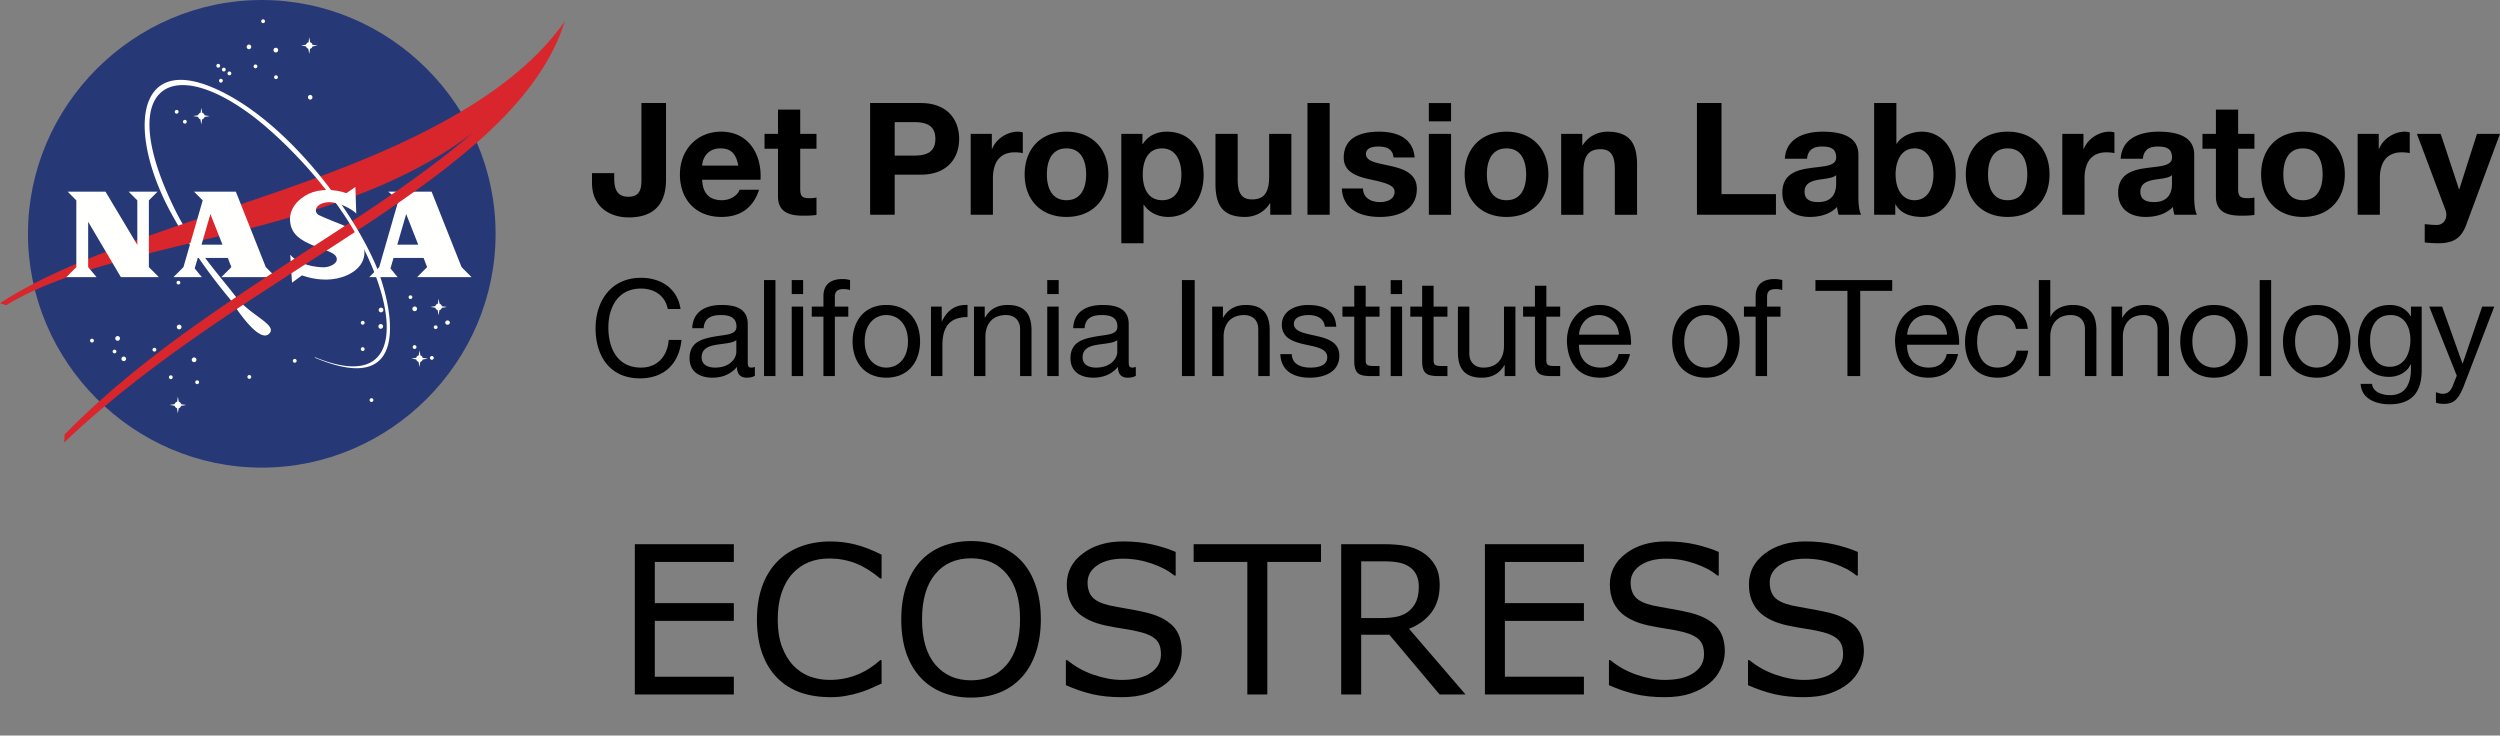 <?xml version="1.0" encoding="UTF-8" standalone="no"?>
<svg
   class="LogoTribrand"
   width="308.189"
   height="90.674"
   viewBox="0 0 308.189 90.674"
   version="1.1"
   id="svg1450"
   sodipodi:docname="ECOSTRESS.svg"
   inkscape:version="1.2.2 (b0a84865, 2022-12-01)"
   xmlns:inkscape="http://www.inkscape.org/namespaces/inkscape"
   xmlns:sodipodi="http://sodipodi.sourceforge.net/DTD/sodipodi-0.dtd"
   xmlns="http://www.w3.org/2000/svg"
   xmlns:svg="http://www.w3.org/2000/svg">
  <rect x="0" y="0" width="308.189" height="90.674" fill="#808080" stroke="none"/>
  <defs
     id="defs1454" />
  <sodipodi:namedview
     id="namedview1452"
     pagecolor="#ffffff"
     bordercolor="#666666"
     borderopacity="1.0"
     inkscape:showpageshadow="2"
     inkscape:pageopacity="0.0"
     inkscape:pagecheckerboard="0"
     inkscape:deskcolor="#d1d1d1"
     showgrid="false"
     inkscape:zoom="3.2777778"
     inkscape:cx="150.55932"
     inkscape:cy="43.627118"
     inkscape:window-width="1680"
     inkscape:window-height="548"
     inkscape:window-x="0"
     inkscape:window-y="397"
     inkscape:window-maximized="0"
     inkscape:current-layer="svg1450" />
  <g
     fill="none"
     fill-rule="evenodd"
     id="g1448"
     transform="translate(-8.042,-6.948)">
    <path
       d="m 61.094,28.823 c 0,15.811 -13.013,28.824 -28.823,28.824 C 16.46,57.647 3.447,44.634 3.447,28.823 3.447,13.013 16.46,0 32.271,0 48.081,0 61.094,13.013 61.094,28.823"
       fill="#263976"
       transform="translate(8.042,6.948)"
       id="path1434" />
    <path
       d="m 32.668,2.618 a 0.237,0.237 0 0 1 -0.234,0.236 0.235,0.235 0 0 1 0,-0.47 c 0.128,0 0.234,0.105 0.234,0.234 m 1.626,3.559 A 0.291,0.291 0 0 1 34.005,6.466 0.29,0.29 0 0 1 33.716,6.177 0.29,0.29 0 0 1 34.005,5.888 c 0.158,0 0.289,0.131 0.289,0.289 m 4.225,5.814 a 0.29,0.29 0 0 1 -0.289,0.289 0.29,0.29 0 0 1 0,-0.578 0.29,0.29 0 0 1 0.289,0.289 m -6.79,-3.81 A 0.236,0.236 0 0 1 31.494,8.416 0.236,0.236 0 0 1 31.26,8.181 c 0,-0.129 0.106,-0.235 0.234,-0.235 0.129,0 0.235,0.106 0.235,0.235 m 2.528,1.337 A 0.237,0.237 0 0 1 34.022,9.753 0.236,0.236 0 0 1 33.788,9.518 c 0,-0.129 0.106,-0.236 0.234,-0.236 0.129,0 0.235,0.107 0.235,0.236 M 30.971,5.779 c 0,0.159 -0.131,0.29 -0.289,0.29 a 0.29,0.29 0 0 1 0,-0.579 0.29,0.29 0 0 1 0.289,0.289 m -3.829,2.33 A 0.236,0.236 0 0 1 26.907,8.344 0.236,0.236 0 0 1 26.672,8.109 c 0,-0.129 0.106,-0.235 0.235,-0.235 0.129,0 0.235,0.106 0.235,0.235 m 0.686,0.47 a 0.237,0.237 0 0 1 -0.235,0.235 0.237,0.237 0 0 1 -0.235,-0.235 0.235,0.235 0 0 1 0.47,0 m 0.687,0.469 a 0.235,0.235 0 0 1 -0.47,0 0.235,0.235 0 0 1 0.47,0 m -1.048,0.903 a 0.238,0.238 0 0 1 -0.235,0.236 0.235,0.235 0 1 1 0.235,-0.236 m -5.454,3.829 a 0.236,0.236 0 0 1 -0.235,0.235 0.236,0.236 0 0 1 -0.235,-0.235 c 0,-0.128 0.106,-0.235 0.235,-0.235 0.129,0 0.235,0.107 0.235,0.235 m 1.011,1.228 a 0.237,0.237 0 0 1 -0.235,0.235 0.237,0.237 0 0 1 -0.235,-0.235 c 0,-0.129 0.106,-0.235 0.235,-0.235 0.129,0 0.235,0.106 0.235,0.235 m -0.795,19.829 a 0.236,0.236 0 0 1 -0.234,0.235 0.236,0.236 0 0 1 -0.235,-0.235 0.235,0.235 0 0 1 0.469,0 m 0.145,5.473 a 0.291,0.291 0 0 1 -0.289,0.289 0.29,0.29 0 0 1 -0.289,-0.289 0.29,0.29 0 0 1 0.289,-0.289 0.29,0.29 0 0 1 0.289,0.289 m -3.106,2.799 a 0.237,0.237 0 0 1 -0.235,0.235 0.237,0.237 0 0 1 -0.235,-0.235 c 0,-0.129 0.106,-0.235 0.235,-0.235 0.129,0 0.235,0.106 0.235,0.235 m -3.721,1.138 a 0.29,0.29 0 0 1 -0.578,0 c 0,-0.16 0.131,-0.29 0.289,-0.29 a 0.29,0.29 0 0 1 0.289,0.29 M 14.789,41.718 A 0.291,0.291 0 0 1 14.5,42.007 0.29,0.29 0 0 1 14.211,41.718 0.29,0.29 0 0 1 14.5,41.429 c 0.158,0 0.289,0.131 0.289,0.289 m -0.434,1.607 a 0.236,0.236 0 0 1 -0.234,0.235 0.236,0.236 0 0 1 -0.235,-0.235 0.235,0.235 0 0 1 0.469,0 m -2.781,-1.336 a 0.236,0.236 0 0 1 -0.235,0.235 0.236,0.236 0 0 1 -0.235,-0.235 c 0,-0.128 0.106,-0.235 0.235,-0.235 0.129,0 0.235,0.107 0.235,0.235 m 9.716,4.514 a 0.236,0.236 0 0 1 -0.234,0.235 0.236,0.236 0 0 1 -0.235,-0.235 c 0,-0.128 0.106,-0.234 0.235,-0.234 0.128,0 0.234,0.106 0.234,0.234 m 2.926,-2.148 a 0.291,0.291 0 0 1 -0.289,0.289 0.291,0.291 0 0 1 -0.289,-0.289 0.29,0.29 0 0 1 0.289,-0.289 0.29,0.29 0 0 1 0.289,0.289 m 0.325,2.763 a 0.237,0.237 0 0 1 -0.235,0.235 0.237,0.237 0 0 1 -0.235,-0.235 0.235,0.235 0 0 1 0.47,0 m 12.028,-2.636 a 0.235,0.235 0 1 1 -0.235,-0.235 c 0.129,0 0.235,0.106 0.235,0.235 m -5.598,1.986 a 0.235,0.235 0 0 1 -0.47,0 0.235,0.235 0 0 1 0.47,0 m 15.061,2.853 a 0.236,0.236 0 0 1 -0.235,0.235 0.236,0.236 0 0 1 -0.234,-0.235 c 0,-0.128 0.106,-0.234 0.234,-0.234 0.129,0 0.235,0.106 0.235,0.234 M 47.26,38.214 a 0.29,0.29 0 0 1 -0.288,0.289 0.29,0.29 0 0 1 -0.289,-0.289 0.29,0.29 0 0 1 0.289,-0.289 0.29,0.29 0 0 1 0.288,0.289 m -2.311,1.571 c 0,0.13 -0.106,0.236 -0.235,0.236 a 0.236,0.236 0 0 1 -0.235,-0.236 c 0,-0.128 0.106,-0.234 0.235,-0.234 0.129,0 0.235,0.106 0.235,0.234 m 2.276,0.452 c 0,0.159 -0.131,0.29 -0.29,0.29 a 0.291,0.291 0 0 1 -0.289,-0.29 c 0,-0.158 0.131,-0.289 0.289,-0.289 0.159,0 0.29,0.131 0.29,0.289 m -2.276,2.799 a 0.236,0.236 0 0 1 -0.235,0.235 0.236,0.236 0 0 1 -0.235,-0.235 0.235,0.235 0 0 1 0.47,0 m 5.887,-6.392 a 0.235,0.235 0 0 1 -0.469,0 c 0,-0.129 0.106,-0.236 0.235,-0.236 0.128,0 0.234,0.107 0.234,0.236 m 0.578,1.426 a 0.29,0.29 0 0 1 -0.289,0.289 0.29,0.29 0 0 1 -0.289,-0.289 c 0,-0.159 0.131,-0.29 0.289,-0.29 a 0.29,0.29 0 0 1 0.289,0.29 m 4.045,1.698 a 0.29,0.29 0 0 1 -0.578,0 0.29,0.29 0 0 1 0.578,0 m -4.117,3.016 a 0.237,0.237 0 0 1 -0.235,0.235 0.236,0.236 0 0 1 -0.234,-0.235 c 0,-0.129 0.106,-0.235 0.234,-0.235 0.129,0 0.235,0.106 0.235,0.235 m 2.6,-2.457 a 0.236,0.236 0 0 1 -0.234,0.235 0.236,0.236 0 0 1 -0.235,-0.235 0.235,0.235 0 0 1 0.469,0 m -0.469,3.793 a 0.236,0.236 0 0 1 -0.235,0.235 0.236,0.236 0 0 1 -0.235,-0.235 c 0,-0.129 0.106,-0.235 0.235,-0.235 0.129,0 0.235,0.106 0.235,0.235 M 37.727,5.507 a 0.414,0.414 0 0 1 0.309,-0.294 l 0.082,-0.618 0.121,0.623 c 0.145,0.042 0.257,0.16 0.29,0.309 l 0.626,0.088 -0.632,0.111 a 0.412,0.412 0 0 1 -0.299,0.29 L 38.118,6.652 38.01,6.011 A 0.413,0.413 0 0 1 37.725,5.713 L 37.121,5.615 37.727,5.507 M 21.533,49.814 a 0.411,0.411 0 0 1 0.308,-0.294 l 0.082,-0.618 0.122,0.625 a 0.41,0.41 0 0 1 0.289,0.306 l 0.626,0.089 -0.631,0.111 a 0.412,0.412 0 0 1 -0.3,0.289 l -0.106,0.637 -0.107,-0.64 a 0.415,0.415 0 0 1 -0.285,-0.298 l -0.604,-0.099 0.606,-0.108 m 29.782,-5.711 a 0.41,0.41 0 0 1 0.308,-0.295 l 0.082,-0.619 0.122,0.625 a 0.413,0.413 0 0 1 0.289,0.307 l 0.626,0.089 -0.632,0.111 a 0.414,0.414 0 0 1 -0.299,0.29 l -0.106,0.636 -0.107,-0.641 a 0.416,0.416 0 0 1 -0.286,-0.298 l -0.604,-0.098 0.607,-0.107 m 2.358,-6.371 a 0.411,0.411 0 0 1 0.307,-0.295 l 0.082,-0.618 0.122,0.624 c 0.145,0.042 0.257,0.16 0.29,0.308 l 0.626,0.088 -0.632,0.111 a 0.416,0.416 0 0 1 -0.299,0.29 l -0.107,0.636 -0.106,-0.64 A 0.414,0.414 0 0 1 53.67,37.938 l -0.604,-0.099 0.607,-0.107 M 24.423,14.2 a 0.413,0.413 0 0 1 0.307,-0.294 l 0.083,-0.618 0.122,0.624 c 0.144,0.041 0.256,0.16 0.289,0.308 l 0.626,0.089 -0.632,0.11 a 0.412,0.412 0 0 1 -0.299,0.29 l -0.106,0.636 -0.107,-0.641 A 0.413,0.413 0 0 1 24.42,14.407 L 23.816,14.309 24.423,14.2 m -1.91,13.412 c 2.129,3.719 4.611,6.442 6.61,9.03 1.775,2.295 5.233,3.445 4.015,4.535 -1.373,1.227 -4.696,-4.19 -4.696,-4.19 -2.209,-2.664 -4.322,-5.489 -6.478,-9.184 l 0.549,-0.191"
       fill="#fffffe"
       transform="translate(8.042,6.948)"
       id="path1436" />
    <path
       d="M 0,37.374 C 10.289,30.616 28.245,26.255 43.034,20.383 54.27,15.923 64.261,10.322 69.632,2.613 56.021,30.338 18.114,27.056 0.741,37.632 L 0,37.374"
       fill="#d8262c"
       transform="translate(8.042,6.948)"
       id="path1438" />
    <path
       d="m 23.919,23.626 h 5.153 l 3.694,9.303 1.232,1.236 H 27.29 l 1.231,-1.236 -0.437,-1.135 H 24.381 L 24,33.091 l 0.883,1.074 h -3.499 l 1.231,-1.236 2.374,-8.227 z m 3.509,6.539 -1.491,-3.777 -1.094,3.777 z m 20.429,-6.539 h 5.348 l 3.694,9.303 1.232,1.236 h -6.708 l 1.231,-1.236 -0.437,-1.135 h -3.702 l -0.381,1.297 0.883,1.074 h -3.5 l 1.231,-1.236 2.374,-8.227 z m 3.703,6.539 -1.49,-3.777 -1.094,3.777 z M 16.928,30.19 v -5.488 l -1.07,-1.076 h 3.565 l -1.07,1.076 v 8.227 l 1.232,1.236 H 14.902 L 10.868,27.34 v 5.589 l 1.037,1.236 H 8.178 L 9.409,32.929 V 24.702 L 8.34,23.626 h 4.666 l 3.922,6.564 m 26.99,-3.861 -0.11,-3.281 -1.104,0.762 c -1.556,-0.544 -3.367,-0.524 -4.638,0.078 -1.183,0.559 -2.459,1.742 -2.303,3.42 0.156,1.679 1.457,2.33 2.63,2.861 1.51,0.685 3.152,0.916 3.128,1.82 -0.016,0.575 -0.97,0.987 -1.711,0.963 -0.678,-0.021 -2.88,-0.185 -4.031,-1.554 l 0.218,3.452 1.229,-0.902 c 1.494,0.528 3.304,0.75 4.98,0.204 1.665,-0.543 3.415,-1.936 2.443,-4.372 -0.418,-1.046 -1.569,-1.693 -2.256,-1.974 -0.628,-0.258 -2.546,-1.012 -3.082,-1.291 -0.626,-0.325 -0.556,-1.36 0.95,-1.57 1.363,-0.19 3.252,0.902 3.657,1.384"
       fill="#fffffe"
       transform="translate(8.042,6.948)"
       id="path1440" />
    <path
       d="M 7.968,53.553 C 28.63,32.465 59.428,22.722 69.632,2.612 63.487,22.163 30.578,32.946 7.912,54.544 l 0.056,-0.991"
       fill="#d8262c"
       transform="translate(8.042,6.948)"
       id="path1442" />
    <path
       d="m 21.964,27.803 a 71.957,71.957 0 0 1 -0.728,-1.278 c -5.509,-9.91 -4.714,-20.024 5.255,-15.617 8.462,3.74 16.544,14.232 19.794,21.682 1.506,3.452 5.544,17.001 -7.459,11.511 L 38.8,44.021 C 51.081,49.078 48.958,36.264 42.384,26.44 38.664,20.88 33.813,16.249 30.754,14.015 20.568,6.573 14.355,11.124 21.507,25.718 c 0.324,0.66 0.66,1.29 1.006,1.894 l -0.549,0.191"
       fill="#fffffe"
       transform="translate(8.042,6.948)"
       id="path1444" />
    <path
       d="m 82.104,22.133 c 0,1.775 -0.483,4.669 -4.591,4.669 -2.295,0 -4.534,-1.254 -4.534,-4.264 v -1.195 h 2.739 v 0.618 c 0,1.331 0.328,2.294 1.757,2.294 1.6,0 1.6,-1.292 1.6,-2.256 v -9.298 h 3.029 v 9.432 m 8.908,-1.716 c -0.25,-1.388 -0.849,-2.123 -2.18,-2.123 -1.736,0 -2.238,1.352 -2.276,2.123 z m -4.456,1.737 c 0.077,1.736 0.926,2.527 2.449,2.527 1.1,0 1.988,-0.676 2.161,-1.292 h 2.412 c -0.772,2.352 -2.412,3.354 -4.669,3.354 -3.144,0 -5.093,-2.159 -5.093,-5.246 0,-2.989 2.064,-5.265 5.093,-5.265 3.396,0 5.035,2.853 4.842,5.922 z M 98.646,16.5 h 2.006 v 1.834 h -2.006 v 4.939 c 0,0.925 0.231,1.157 1.158,1.157 0.288,0 0.559,-0.02 0.848,-0.077 v 2.14 c -0.463,0.077 -1.06,0.096 -1.601,0.096 -1.678,0 -3.144,-0.384 -3.144,-2.372 V 18.334 H 94.248 V 16.5 h 1.659 v -2.988 h 2.739 V 16.5 m 11.648,2.682 h 2.353 c 1.407,0 2.662,-0.309 2.662,-2.063 0,-1.755 -1.255,-2.064 -2.662,-2.064 h -2.353 z m -3.029,-6.481 h 6.21 c 3.435,0 4.765,2.179 4.765,4.418 0,2.238 -1.33,4.416 -4.765,4.416 h -3.181 v 4.94 h -3.029 z m 12.398,3.799 h 2.605 v 1.855 h 0.038 c 0.502,-1.256 1.851,-2.123 3.182,-2.123 0.193,0 0.425,0.037 0.598,0.096 v 2.545 a 5.058,5.058 0 0 0 -0.983,-0.095 c -2.006,0 -2.701,1.446 -2.701,3.202 v 4.495 h -2.739 V 16.5 m 11.801,8.181 c 1.872,0 2.432,-1.603 2.432,-3.184 0,-1.599 -0.56,-3.203 -2.432,-3.203 -1.851,0 -2.41,1.604 -2.41,3.203 0,1.581 0.559,3.184 2.41,3.184 z m 0,-8.449 c 3.145,0 5.172,2.084 5.172,5.265 0,3.163 -2.027,5.246 -5.172,5.246 -3.124,0 -5.149,-2.083 -5.149,-5.246 0,-3.181 2.025,-5.265 5.149,-5.265 z m 14.174,5.286 c 0,-1.582 -0.636,-3.224 -2.392,-3.224 -1.793,0 -2.371,1.604 -2.371,3.224 0,1.618 0.616,3.163 2.391,3.163 1.794,0 2.372,-1.545 2.372,-3.163 z M 138.231,16.5 h 2.605 v 1.274 h 0.039 c 0.656,-1.062 1.737,-1.542 2.97,-1.542 3.124,0 4.533,2.527 4.533,5.361 0,2.662 -1.465,5.15 -4.378,5.15 -1.198,0 -2.335,-0.518 -2.991,-1.504 h -0.038 v 4.746 h -2.74 z m 20.963,9.975 h -2.604 v -1.39 h -0.057 c -0.695,1.12 -1.889,1.658 -3.047,1.658 -2.913,0 -3.648,-1.638 -3.648,-4.107 V 16.5 h 2.739 v 5.633 c 0,1.641 0.484,2.451 1.756,2.451 1.485,0 2.123,-0.829 2.123,-2.855 V 16.5 h 2.738 v 9.975 m 1.984,-0.001 h 2.739 V 12.701 h -2.739 z m 6.846,-3.241 c 0.019,1.197 1.024,1.678 2.103,1.678 0.792,0 1.793,-0.307 1.793,-1.272 0,-0.829 -1.137,-1.119 -3.105,-1.544 -1.582,-0.348 -3.164,-0.905 -3.164,-2.663 0,-2.545 2.199,-3.2 4.34,-3.2 2.18,0 4.188,0.731 4.399,3.181 h -2.604 c -0.077,-1.058 -0.887,-1.349 -1.871,-1.349 -0.617,0 -1.524,0.115 -1.524,0.924 0,0.985 1.543,1.121 3.106,1.488 1.6,0.366 3.164,0.944 3.164,2.797 0,2.623 -2.277,3.47 -4.553,3.47 -2.316,0 -4.574,-0.867 -4.689,-3.51 h 2.605 m 8.117,3.242 h 2.74 V 16.5 h -2.74 z m 0,-11.517 h 2.74 v -2.257 h -2.74 z m 9.566,9.723 c 1.871,0 2.43,-1.603 2.43,-3.184 0,-1.599 -0.559,-3.203 -2.43,-3.203 -1.853,0 -2.411,1.604 -2.411,3.203 0,1.581 0.558,3.184 2.411,3.184 z m 0,-8.449 c 3.144,0 5.169,2.084 5.169,5.265 0,3.163 -2.025,5.246 -5.169,5.246 -3.126,0 -5.15,-2.083 -5.15,-5.246 0,-3.181 2.024,-5.265 5.15,-5.265 z m 6.747,0.268 h 2.605 v 1.391 h 0.056 c 0.696,-1.119 1.89,-1.659 3.048,-1.659 2.912,0 3.647,1.639 3.647,4.109 v 6.134 h -2.741 v -5.633 c 0,-1.64 -0.482,-2.45 -1.755,-2.45 -1.485,0 -2.122,0.829 -2.122,2.855 v 5.228 h -2.738 V 16.5 m 16.736,-3.799 h 3.029 v 11.227 h 6.712 v 2.547 H 209.19 V 12.701 m 17.164,8.892 c -0.462,0.406 -1.427,0.427 -2.276,0.579 -0.849,0.174 -1.621,0.464 -1.621,1.467 0,1.021 0.793,1.272 1.678,1.272 2.142,0 2.219,-1.697 2.219,-2.295 z m -6.328,-2.024 c 0.156,-2.567 2.451,-3.337 4.688,-3.337 1.987,0 4.38,0.443 4.38,2.835 v 5.188 c 0,0.907 0.095,1.815 0.346,2.22 h -2.777 A 4.05,4.05 0 0 1 226.47,25.51 c -0.869,0.907 -2.142,1.233 -3.357,1.233 -1.89,0 -3.395,-0.944 -3.395,-2.988 0,-2.258 1.698,-2.798 3.395,-3.028 1.678,-0.251 3.241,-0.195 3.241,-1.314 0,-1.176 -0.811,-1.349 -1.775,-1.349 -1.041,0 -1.717,0.423 -1.813,1.505 z m 15.988,-1.275 c -1.62,0 -2.333,1.525 -2.333,3.203 0,1.659 0.713,3.184 2.333,3.184 1.62,0 2.334,-1.525 2.334,-3.184 0,-1.678 -0.714,-3.203 -2.334,-3.203 z m -4.978,-5.593 h 2.741 v 5.016 h 0.036 c 0.677,-1.023 1.912,-1.485 3.146,-1.485 1.987,0 4.13,1.6 4.13,5.247 0,3.665 -2.143,5.264 -4.13,5.264 -1.466,0 -2.682,-0.443 -3.278,-1.542 h -0.04 v 1.274 h -2.605 z m 16.451,11.98 c 1.871,0 2.431,-1.603 2.431,-3.184 0,-1.599 -0.56,-3.203 -2.431,-3.203 -1.852,0 -2.412,1.604 -2.412,3.203 0,1.581 0.56,3.184 2.412,3.184 z m 0,-8.449 c 3.144,0 5.17,2.084 5.17,5.265 0,3.163 -2.026,5.246 -5.17,5.246 -3.125,0 -5.15,-2.083 -5.15,-5.246 0,-3.181 2.025,-5.265 5.15,-5.265 z m 6.746,0.268 h 2.604 v 1.855 h 0.039 c 0.504,-1.256 1.852,-2.123 3.185,-2.123 0.192,0 0.422,0.037 0.596,0.096 v 2.545 a 5.074,5.074 0 0 0 -0.983,-0.095 c -2.007,0 -2.701,1.446 -2.701,3.202 v 4.495 h -2.74 V 16.5 m 13.522,5.093 c -0.465,0.406 -1.43,0.427 -2.277,0.579 -0.849,0.174 -1.622,0.464 -1.622,1.467 0,1.021 0.79,1.272 1.679,1.272 2.142,0 2.22,-1.697 2.22,-2.295 z m -6.33,-2.024 c 0.154,-2.567 2.45,-3.337 4.688,-3.337 1.99,0 4.381,0.443 4.381,2.835 v 5.188 c 0,0.907 0.096,1.815 0.347,2.22 h -2.779 A 4.149,4.149 0 0 1 267.87,25.51 c -0.869,0.907 -2.142,1.233 -3.357,1.233 -1.892,0 -3.396,-0.944 -3.396,-2.988 0,-2.258 1.697,-2.798 3.396,-3.028 1.677,-0.251 3.242,-0.195 3.242,-1.314 0,-1.176 -0.813,-1.349 -1.776,-1.349 -1.042,0 -1.718,0.423 -1.814,1.505 z M 275.91,16.5 h 2.005 v 1.834 h -2.005 v 4.939 c 0,0.925 0.23,1.157 1.157,1.157 0.287,0 0.558,-0.02 0.848,-0.077 v 2.14 c -0.463,0.077 -1.061,0.096 -1.603,0.096 -1.676,0 -3.144,-0.384 -3.144,-2.372 v -5.883 h -1.657 V 16.5 h 1.657 v -2.988 h 2.742 V 16.5 m 7.982,8.181 c 1.871,0 2.43,-1.603 2.43,-3.184 0,-1.599 -0.559,-3.203 -2.43,-3.203 -1.851,0 -2.413,1.604 -2.413,3.203 0,1.581 0.562,3.184 2.413,3.184 z m 0,-8.449 c 3.144,0 5.17,2.084 5.17,5.265 0,3.163 -2.026,5.246 -5.17,5.246 -3.124,0 -5.15,-2.083 -5.15,-5.246 0,-3.181 2.026,-5.265 5.15,-5.265 z m 6.748,0.268 h 2.601 v 1.855 h 0.041 c 0.502,-1.256 1.851,-2.123 3.185,-2.123 0.191,0 0.423,0.037 0.595,0.096 v 2.545 a 5.093,5.093 0 0 0 -0.984,-0.095 c -2.007,0 -2.7,1.446 -2.7,3.202 v 4.495 H 290.64 V 16.5 m 13.381,11.227 c -0.595,1.604 -1.542,2.258 -3.432,2.258 -0.56,0 -1.117,-0.039 -1.679,-0.096 v -2.257 c 0.521,0.038 1.063,0.116 1.602,0.095 0.945,-0.095 1.253,-1.078 0.945,-1.869 L 297.945,16.5 h 2.933 l 2.258,6.829 h 0.037 l 2.18,-6.829 h 2.836 l -4.168,11.227 M 82.32,38.092 c -0.332,-1.674 -1.674,-2.519 -3.315,-2.519 -2.817,0 -4.009,2.32 -4.009,4.789 0,2.699 1.192,4.953 4.026,4.953 2.072,0 3.264,-1.458 3.413,-3.413 h 1.575 c -0.299,2.949 -2.138,4.739 -5.121,4.739 -3.678,0 -5.468,-2.717 -5.468,-6.164 0,-3.429 1.956,-6.23 5.601,-6.23 2.469,0 4.507,1.326 4.871,3.845 H 82.32 m 8.451,3.843 c -0.547,0.398 -1.607,0.414 -2.552,0.581 -0.928,0.166 -1.723,0.497 -1.723,1.54 0,0.929 0.795,1.259 1.656,1.259 1.856,0 2.619,-1.159 2.619,-1.939 z m 2.286,4.39 c -0.248,0.151 -0.563,0.233 -1.01,0.233 -0.73,0 -1.193,-0.397 -1.193,-1.325 -0.779,0.911 -1.823,1.325 -3.016,1.325 -1.558,0 -2.833,-0.696 -2.833,-2.402 0,-1.939 1.441,-2.352 2.899,-2.634 1.558,-0.298 2.884,-0.2 2.884,-1.26 0,-1.227 -1.011,-1.424 -1.907,-1.424 -1.192,0 -2.07,0.363 -2.136,1.623 h -1.409 c 0.083,-2.121 1.723,-2.865 3.629,-2.865 1.54,0 3.214,0.345 3.214,2.351 v 4.408 c 0,0.664 0,0.96 0.447,0.96 0.117,0 0.249,-0.017 0.431,-0.082 z m 1.129,0.033 h 1.408 V 34.529 h -1.408 z m 3.413,0 h 1.407 v -8.564 h -1.407 z m 0,-10.106 h 1.407 v -1.723 h -1.407 z m 3.91,2.783 h -1.441 v -1.241 h 1.441 v -1.276 c 0,-1.392 0.828,-2.12 2.37,-2.12 0.264,0 0.645,0.048 0.911,0.131 v 1.226 a 2.671,2.671 0 0 0 -0.795,-0.116 c -0.68,0 -1.078,0.216 -1.078,0.962 v 1.193 h 1.657 v 1.241 h -1.657 v 7.324 h -1.408 v -7.324 m 7.755,6.28 c 1.474,0 2.667,-1.159 2.667,-3.23 0,-2.088 -1.193,-3.247 -2.667,-3.247 -1.475,0 -2.668,1.159 -2.668,3.247 0,2.071 1.193,3.23 2.668,3.23 z m 0,-7.719 c 2.716,0 4.158,1.971 4.158,4.489 0,2.501 -1.442,4.473 -4.158,4.473 -2.718,0 -4.159,-1.972 -4.159,-4.473 0,-2.518 1.441,-4.489 4.159,-4.489 z m 5.502,0.198 h 1.325 V 39.6 h 0.033 c 0.68,-1.376 1.625,-2.056 3.149,-2.004 v 1.491 c -2.27,0 -3.098,1.292 -3.098,3.462 v 3.81 h -1.409 v -8.565 m 5.302,0 h 1.325 v 1.358 h 0.034 c 0.596,-1.06 1.557,-1.556 2.783,-1.556 2.253,0 2.95,1.292 2.95,3.13 v 5.633 h -1.409 v -5.797 c 0,-1.045 -0.663,-1.724 -1.74,-1.724 -1.706,0 -2.534,1.143 -2.534,2.684 v 4.837 h -1.409 v -8.565 m 9.032,8.564 h 1.408 V 37.794 H 129.1 Z m 0,-10.106 h 1.408 V 34.529 H 129.1 Z m 8.632,5.683 c -0.547,0.398 -1.607,0.414 -2.552,0.581 -0.928,0.166 -1.723,0.497 -1.723,1.54 0,0.929 0.795,1.259 1.657,1.259 1.856,0 2.618,-1.159 2.618,-1.939 z m 2.287,4.39 c -0.249,0.151 -0.563,0.233 -1.011,0.233 -0.729,0 -1.193,-0.397 -1.193,-1.325 -0.779,0.911 -1.823,1.325 -3.016,1.325 -1.557,0 -2.833,-0.696 -2.833,-2.402 0,-1.939 1.441,-2.352 2.899,-2.634 1.558,-0.298 2.884,-0.2 2.884,-1.26 0,-1.227 -1.01,-1.424 -1.906,-1.424 -1.193,0 -2.071,0.363 -2.137,1.623 h -1.408 c 0.082,-2.121 1.723,-2.865 3.628,-2.865 1.54,0 3.215,0.345 3.215,2.351 v 4.408 c 0,0.664 0,0.96 0.446,0.96 0.117,0 0.249,-0.017 0.432,-0.082 z m 5.685,0.033 h 1.573 V 34.529 h -1.573 z m 3.726,-8.564 h 1.326 v 1.358 h 0.035 c 0.593,-1.06 1.556,-1.556 2.783,-1.556 2.253,0 2.949,1.292 2.949,3.13 v 5.633 h -1.41 v -5.797 c 0,-1.045 -0.661,-1.724 -1.739,-1.724 -1.707,0 -2.534,1.143 -2.534,2.684 v 4.837 h -1.41 v -8.565 m 9.812,5.864 c 0.049,1.259 1.142,1.657 2.302,1.657 0.879,0 2.073,-0.199 2.073,-1.275 0,-1.094 -1.393,-1.275 -2.804,-1.59 -1.389,-0.317 -2.796,-0.78 -2.796,-2.42 0,-1.722 1.706,-2.434 3.196,-2.434 1.89,0 3.397,0.594 3.514,2.683 h -1.408 c -0.101,-1.094 -1.062,-1.441 -1.99,-1.441 -0.846,0 -1.822,0.233 -1.822,1.093 0,1.011 1.491,1.175 2.801,1.49 1.406,0.316 2.798,0.778 2.798,2.436 0,2.039 -1.905,2.701 -3.644,2.701 -1.924,0 -3.546,-0.779 -3.63,-2.9 h 1.41 m 9.114,-5.864 h 1.706 v 1.241 h -1.706 v 5.32 c 0,0.647 0.182,0.761 1.06,0.761 h 0.646 v 1.243 h -1.076 c -1.459,0 -2.04,-0.297 -2.04,-1.872 v -5.452 h -1.457 v -1.241 h 1.457 v -2.569 h 1.41 v 2.569 m 3.082,8.564 h 1.407 v -8.564 h -1.407 z m 0,-10.106 h 1.407 v -1.723 h -1.407 z m 5.286,1.542 h 1.708 v 1.241 h -1.708 v 5.32 c 0,0.647 0.182,0.761 1.06,0.761 h 0.648 v 1.243 h -1.079 c -1.457,0 -2.038,-0.297 -2.038,-1.872 v -5.452 h -1.459 v -1.241 h 1.459 v -2.569 h 1.409 v 2.569 m 10.089,8.565 h -1.325 v -1.357 h -0.033 c -0.596,1.06 -1.558,1.556 -2.783,1.556 -2.253,0 -2.949,-1.291 -2.949,-3.132 v -5.632 h 1.409 v 5.798 c 0,1.044 0.663,1.723 1.739,1.723 1.706,0 2.534,-1.142 2.534,-2.685 v -4.836 h 1.408 v 8.565 m 3.814,-8.565 h 1.705 v 1.241 h -1.705 v 5.32 c 0,0.647 0.181,0.761 1.059,0.761 h 0.646 v 1.243 h -1.076 c -1.457,0 -2.037,-0.297 -2.037,-1.872 v -5.452 h -1.459 v -1.241 h 1.459 v -2.569 h 1.408 v 2.569 m 8.946,3.463 c -0.066,-1.343 -1.077,-2.419 -2.468,-2.419 -1.474,0 -2.353,1.109 -2.452,2.419 z m 1.359,2.385 c -0.381,1.889 -1.74,2.916 -3.661,2.916 -2.736,0 -4.027,-1.889 -4.109,-4.505 0,-2.57 1.69,-4.457 4.026,-4.457 3.031,0 3.961,2.832 3.876,4.904 h -6.411 c -0.05,1.491 0.794,2.815 2.667,2.815 1.159,0 1.972,-0.563 2.221,-1.673 z m 9.363,1.673 c 1.476,0 2.668,-1.159 2.668,-3.23 0,-2.088 -1.192,-3.247 -2.668,-3.247 -1.475,0 -2.667,1.159 -2.667,3.247 0,2.071 1.192,3.23 2.667,3.23 z m 0,-7.719 c 2.716,0 4.158,1.971 4.158,4.489 0,2.501 -1.442,4.473 -4.158,4.473 -2.718,0 -4.159,-1.972 -4.159,-4.473 0,-2.518 1.441,-4.489 4.159,-4.489 z m 6.132,1.439 h -1.441 v -1.241 h 1.441 v -1.276 c 0,-1.392 0.828,-2.12 2.371,-2.12 0.264,0 0.644,0.048 0.911,0.131 v 1.226 a 2.684,2.684 0 0 0 -0.797,-0.116 c -0.681,0 -1.076,0.216 -1.076,0.962 v 1.193 h 1.655 v 1.241 h -1.655 v 7.324 h -1.409 v -7.324 m 11.317,-3.18 h -3.943 v -1.326 h 9.461 v 1.326 h -3.943 v 10.504 h -1.575 V 35.855 m 12.279,5.402 c -0.068,-1.343 -1.077,-2.419 -2.468,-2.419 -1.476,0 -2.354,1.109 -2.452,2.419 z m 1.359,2.385 c -0.381,1.889 -1.739,2.916 -3.661,2.916 -2.735,0 -4.029,-1.889 -4.111,-4.505 0,-2.57 1.691,-4.457 4.027,-4.457 3.032,0 3.959,2.832 3.877,4.904 h -6.411 c -0.05,1.491 0.793,2.815 2.667,2.815 1.159,0 1.972,-0.563 2.22,-1.673 z m 7.142,-3.097 c -0.215,-1.078 -0.961,-1.707 -2.122,-1.707 -2.038,0 -2.666,1.608 -2.666,3.346 0,1.574 0.711,3.131 2.501,3.131 1.359,0 2.171,-0.795 2.353,-2.087 h 1.441 c -0.314,2.087 -1.623,3.33 -3.778,3.33 -2.617,0 -4.009,-1.822 -4.009,-4.374 0,-2.57 1.324,-4.588 4.043,-4.588 1.937,0 3.495,0.91 3.694,2.949 h -1.457 m 2.817,-6.016 h 1.409 v 4.524 h 0.035 c 0.462,-1.027 1.671,-1.457 2.699,-1.457 2.253,0 2.95,1.292 2.95,3.13 v 5.633 h -1.409 v -5.797 c 0,-1.045 -0.665,-1.724 -1.74,-1.724 -1.707,0 -2.535,1.143 -2.535,2.684 v 4.837 h -1.409 v -11.83 m 8.949,3.265 h 1.325 v 1.358 h 0.033 c 0.597,-1.06 1.558,-1.556 2.784,-1.556 2.255,0 2.95,1.292 2.95,3.13 v 5.633 h -1.408 v -5.797 c 0,-1.045 -0.663,-1.724 -1.742,-1.724 -1.704,0 -2.534,1.143 -2.534,2.684 v 4.837 h -1.408 v -8.565 m 12.644,7.521 c 1.475,0 2.668,-1.159 2.668,-3.23 0,-2.088 -1.193,-3.247 -2.668,-3.247 -1.474,0 -2.667,1.159 -2.667,3.247 0,2.071 1.193,3.23 2.667,3.23 z m 0,-7.719 c 2.717,0 4.158,1.971 4.158,4.489 0,2.501 -1.441,4.473 -4.158,4.473 -2.716,0 -4.16,-1.972 -4.16,-4.473 0,-2.518 1.444,-4.489 4.16,-4.489 z m 5.634,8.762 h 1.409 V 34.529 h -1.409 z m 7.028,-1.043 c 1.473,0 2.666,-1.159 2.666,-3.23 0,-2.088 -1.193,-3.247 -2.666,-3.247 -1.477,0 -2.669,1.159 -2.669,3.247 0,2.071 1.192,3.23 2.669,3.23 z m 0,-7.719 c 2.716,0 4.157,1.971 4.157,4.489 0,2.501 -1.441,4.473 -4.157,4.473 -2.719,0 -4.16,-1.972 -4.16,-4.473 0,-2.518 1.441,-4.489 4.16,-4.489 z m 11.548,4.306 c 0,-1.508 -0.663,-3.064 -2.434,-3.064 -1.808,0 -2.536,1.474 -2.536,3.113 0,1.541 0.563,3.266 2.418,3.266 1.857,0 2.552,-1.707 2.552,-3.315 z m 1.391,3.728 c 0,2.785 -1.274,4.208 -3.977,4.208 -1.606,0 -3.463,-0.645 -3.544,-2.517 h 1.407 c 0.067,1.026 1.292,1.392 2.221,1.392 1.839,0 2.568,-1.327 2.568,-3.248 v -0.563 h -0.032 c -0.466,1.044 -1.591,1.556 -2.668,1.556 -2.553,0 -3.829,-2.004 -3.829,-4.341 0,-2.021 0.995,-4.521 3.961,-4.521 1.077,0 2.038,0.479 2.551,1.424 h 0.017 v -1.226 h 1.325 z m 5.222,1.871 c -0.647,1.675 -1.227,2.287 -2.486,2.287 -0.332,0 -0.664,-0.033 -0.978,-0.148 v -1.293 c 0.265,0.085 0.548,0.198 0.828,0.198 0.581,0 0.896,-0.28 1.16,-0.776 l 0.58,-1.459 -3.396,-8.516 h 1.59 l 2.503,7.008 h 0.033 l 2.401,-7.008 h 1.492 l -3.727,9.707"
       fill="#FFFFFF"
       transform="translate(8.042,6.948)"
       id="path1446"
       style="fill:#000000" />
  </g>
  <g
     aria-label="ECOSTRESS"
     id="text619"
     style="font-size:40px"
     transform="matrix(0.637,0,0,0.637,37.68,36.053)">
    <path
       d="M 82.863,77.797 H 63.703 V 48.715 h 19.16 v 3.438 H 67.57 v 7.969 h 15.293 v 3.438 H 67.57 v 10.801 h 15.293 z"
       id="path671" />
    <path
       d="m 111.457,75.687 q -1.074,0.469 -1.953,0.879 -0.859,0.41 -2.266,0.859 -1.191,0.371 -2.598,0.625 -1.387,0.273 -3.066,0.273 -3.164,0 -5.762,-0.879 -2.578,-0.898 -4.492,-2.793 -1.875,-1.855 -2.93,-4.707 -1.055,-2.871 -1.055,-6.66 0,-3.594 1.016,-6.426 1.016,-2.832 2.93,-4.785 1.855,-1.895 4.473,-2.891 2.637,-0.996 5.84,-0.996 2.344,0 4.668,0.566 2.344,0.566 5.195,1.992 v 4.59 h -0.293 q -2.402,-2.012 -4.766,-2.93 -2.363,-0.918 -5.059,-0.918 -2.207,0 -3.984,0.723 -1.758,0.703 -3.145,2.207 -1.348,1.465 -2.109,3.711 -0.742,2.227 -0.742,5.156 0,3.066 0.82,5.273 0.84,2.207 2.148,3.594 1.367,1.445 3.184,2.148 1.836,0.684 3.867,0.684 2.793,0 5.234,-0.957 2.441,-0.957 4.57,-2.871 h 0.273 z"
       id="path673" />
    <path
       d="m 138.605,52.054 q 1.777,1.953 2.715,4.785 0.957,2.832 0.957,6.426 0,3.594 -0.977,6.445 -0.957,2.832 -2.695,4.727 -1.797,1.973 -4.258,2.969 -2.441,0.996 -5.586,0.996 -3.066,0 -5.586,-1.016 -2.5,-1.016 -4.258,-2.949 -1.758,-1.934 -2.715,-4.746 -0.938,-2.812 -0.938,-6.426 0,-3.555 0.938,-6.367 0.938,-2.832 2.734,-4.844 1.719,-1.914 4.258,-2.93 2.559,-1.016 5.566,-1.016 3.125,0 5.605,1.035 2.5,1.016 4.238,2.91 z m -0.352,11.211 q 0,-5.664 -2.539,-8.73 -2.539,-3.086 -6.934,-3.086 -4.434,0 -6.973,3.086 -2.52,3.066 -2.52,8.73 0,5.723 2.578,8.77 2.578,3.027 6.914,3.027 4.336,0 6.895,-3.027 2.578,-3.047 2.578,-8.77 z"
       id="path675" />
    <path
       d="m 169.543,69.496 q 0,1.699 -0.801,3.359 -0.781,1.66 -2.207,2.812 -1.562,1.25 -3.652,1.953 -2.07,0.703 -5,0.703 -3.145,0 -5.664,-0.586 -2.5,-0.586 -5.098,-1.738 v -4.844 h 0.273 q 2.207,1.836 5.098,2.832 2.891,0.996 5.43,0.996 3.594,0 5.586,-1.348 2.012,-1.348 2.012,-3.594 0,-1.934 -0.957,-2.852 -0.938,-0.918 -2.871,-1.426 -1.465,-0.391 -3.184,-0.645 -1.699,-0.254 -3.613,-0.645 -3.867,-0.82 -5.742,-2.793 -1.855,-1.992 -1.855,-5.176 0,-3.652 3.086,-5.977 3.086,-2.344 7.832,-2.344 3.066,0 5.625,0.586 2.559,0.586 4.531,1.445 v 4.57 h -0.273 q -1.66,-1.406 -4.375,-2.324 -2.695,-0.938 -5.527,-0.938 -3.105,0 -5,1.289 -1.875,1.289 -1.875,3.32 0,1.816 0.938,2.852 0.938,1.035 3.301,1.582 1.25,0.273 3.555,0.664 2.305,0.391 3.906,0.801 3.242,0.859 4.883,2.598 1.641,1.738 1.641,4.863 z"
       id="path677" />
    <path
       d="m 196.496,52.152 h -10.391 v 25.645 h -3.867 V 52.152 h -10.391 v -3.438 h 24.648 z"
       id="path679" />
    <path
       d="m 224.465,77.797 h -5.02 l -9.727,-11.562 h -5.449 v 11.562 h -3.867 V 48.715 h 8.145 q 2.637,0 4.395,0.352 1.758,0.332 3.164,1.211 1.582,0.996 2.461,2.52 0.898,1.504 0.898,3.828 0,3.145 -1.582,5.273 -1.582,2.109 -4.355,3.184 z M 215.422,56.898 q 0,-1.25 -0.449,-2.207 -0.43,-0.977 -1.445,-1.641 -0.84,-0.566 -1.992,-0.781 -1.152,-0.234 -2.715,-0.234 h -4.551 v 10.977 h 3.906 q 1.836,0 3.203,-0.312 1.367,-0.332 2.324,-1.211 0.879,-0.82 1.289,-1.875 0.43,-1.074 0.43,-2.715 z"
       id="path681" />
    <path
       d="M 247.375,77.797 H 228.215 V 48.715 h 19.16 v 3.438 h -15.293 v 7.969 h 15.293 v 3.438 h -15.293 v 10.801 h 15.293 z"
       id="path683" />
    <path
       d="m 274.64,69.496 q 0,1.699 -0.801,3.359 -0.781,1.66 -2.207,2.812 -1.562,1.25 -3.652,1.953 -2.07,0.703 -5,0.703 -3.145,0 -5.664,-0.586 -2.5,-0.586 -5.098,-1.738 v -4.844 h 0.273 q 2.207,1.836 5.098,2.832 2.891,0.996 5.43,0.996 3.594,0 5.586,-1.348 2.012,-1.348 2.012,-3.594 0,-1.934 -0.957,-2.852 -0.938,-0.918 -2.871,-1.426 -1.465,-0.391 -3.184,-0.645 -1.699,-0.254 -3.613,-0.645 -3.867,-0.82 -5.742,-2.793 -1.855,-1.992 -1.855,-5.176 0,-3.652 3.086,-5.977 3.086,-2.344 7.832,-2.344 3.066,0 5.625,0.586 2.559,0.586 4.531,1.445 v 4.57 h -0.273 q -1.66,-1.406 -4.375,-2.324 -2.695,-0.938 -5.527,-0.938 -3.105,0 -5,1.289 -1.875,1.289 -1.875,3.32 0,1.816 0.938,2.852 0.938,1.035 3.301,1.582 1.25,0.273 3.555,0.664 2.305,0.391 3.906,0.801 3.242,0.859 4.883,2.598 1.641,1.738 1.641,4.863 z"
       id="path685" />
    <path
       d="m 301.554,69.496 q 0,1.699 -0.801,3.359 -0.781,1.66 -2.207,2.812 -1.562,1.25 -3.652,1.953 -2.07,0.703 -5,0.703 -3.145,0 -5.664,-0.586 -2.5,-0.586 -5.098,-1.738 v -4.844 h 0.273 q 2.207,1.836 5.098,2.832 2.891,0.996 5.43,0.996 3.594,0 5.586,-1.348 2.012,-1.348 2.012,-3.594 0,-1.934 -0.957,-2.852 -0.938,-0.918 -2.871,-1.426 -1.465,-0.391 -3.184,-0.645 -1.699,-0.254 -3.613,-0.645 -3.867,-0.82 -5.742,-2.793 -1.855,-1.992 -1.855,-5.176 0,-3.652 3.086,-5.977 3.086,-2.344 7.832,-2.344 3.066,0 5.625,0.586 2.559,0.586 4.531,1.445 v 4.57 h -0.273 q -1.66,-1.406 -4.375,-2.324 -2.695,-0.938 -5.527,-0.938 -3.105,0 -5,1.289 -1.875,1.289 -1.875,3.32 0,1.816 0.938,2.852 0.938,1.035 3.301,1.582 1.25,0.273 3.555,0.664 2.305,0.391 3.906,0.801 3.242,0.859 4.883,2.598 1.641,1.738 1.641,4.863 z"
       id="path687" />
  </g>
</svg>
